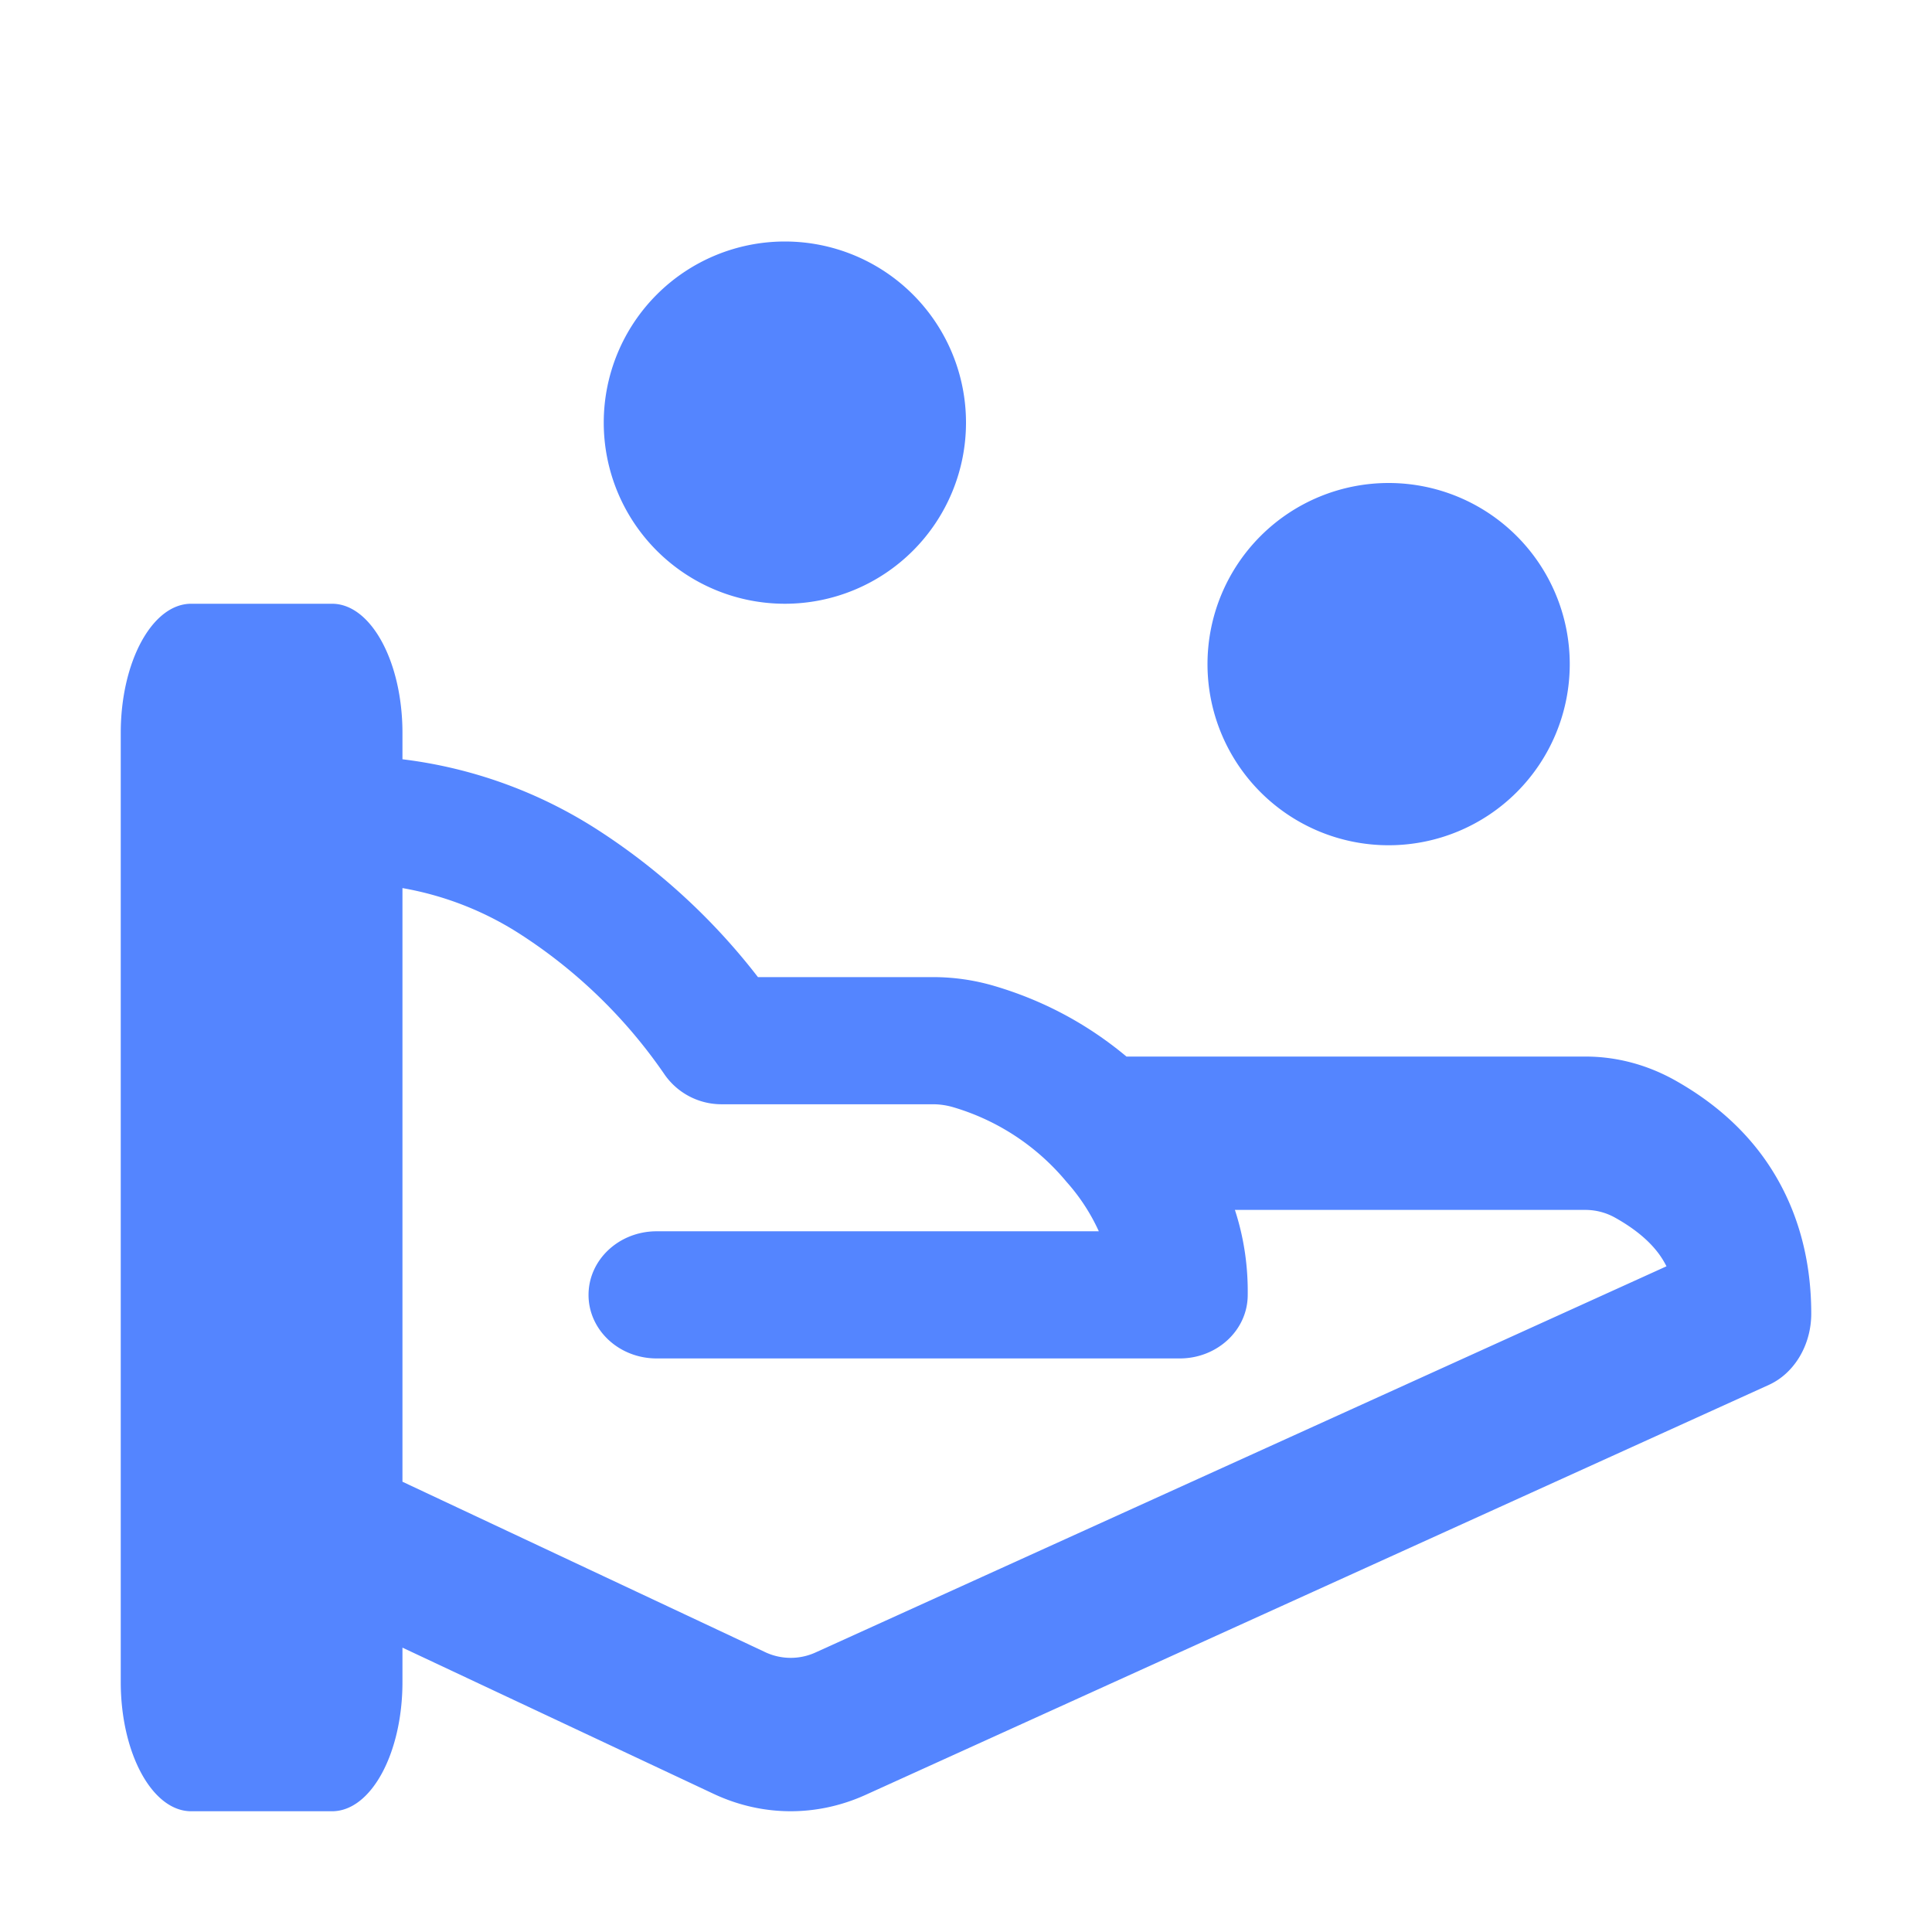 <svg width="16" height="16" xmlns="http://www.w3.org/2000/svg"><g fill="none" fill-rule="evenodd"><path d="M0 0h16v16H0z"/><path d="M3.333 7.355v4.916l3.001 1.41a.496.496 0 00.42.004l7.047-3.198a.716.716 0 00-.06-.099c-.08-.11-.2-.211-.364-.303a.503.503 0 00-.246-.065h-2.904c.075.23.11.469.106.713-.005.287-.256.517-.563.517H5.438c-.312 0-.564-.236-.564-.526 0-.291.252-.527.564-.527H9.1a1.623 1.623 0 00-.268-.41 1.924 1.924 0 00-.936-.617.6.6 0 00-.17-.025H5.98a.574.574 0 01-.474-.243 4.225 4.225 0 00-1.2-1.167 2.631 2.631 0 00-.972-.38zm0-1.067a3.84 3.84 0 011.613.582 5.32 5.32 0 011.331 1.222h1.45c.173 0 .345.025.51.074.406.12.771.316 1.092.584h3.802c.256 0 .508.067.738.195.298.167.543.376.73.632.266.366.401.808.401 1.302 0 .26-.14.494-.351.59l-7.482 3.396c-.405.183-.856.18-1.259-.01l-2.575-1.21v.284c0 .591-.26 1.071-.583 1.071H1.583C1.261 15 1 14.52 1 13.929V6.07C1 5.48 1.261 5 1.583 5H2.75c.322 0 .583.48.583 1.071v.217zM6.5 5a1.5 1.5 0 110-3 1.5 1.5 0 010 3zm5 2a1.5 1.5 0 110-3 1.5 1.5 0 010 3z" fill="#5485FF"/></g></svg>
